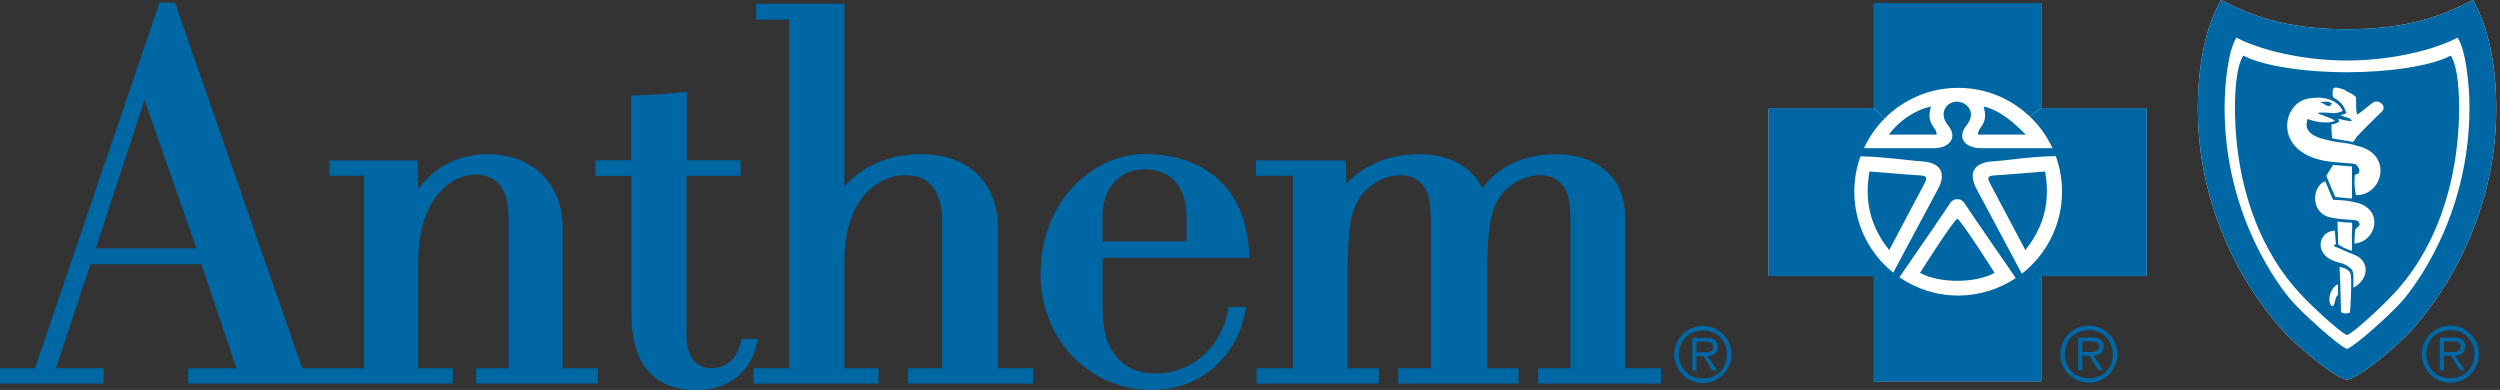 <svg xmlns="http://www.w3.org/2000/svg" xmlns:xlink="http://www.w3.org/1999/xlink" width="218px" height="34px" viewBox="0 0 218 34"><rect x="0" y="0" width="218" height="34" fill="#333333" stroke="none"/><title>Logo/Partner/Anthem BCBS/Blue Horizontal</title><g id="Logo/Partner/Anthem-BCBS/Blue-Horizontal" stroke="none" stroke-width="1" fill="none" fill-rule="evenodd"><g id="top-logo-abcbs" transform="translate(-0, 0)" fill-rule="nonzero"><g id="Group-5" transform="translate(90.736, 0)"><path d="M113.925,33.127 C112.796,32.883 109.866,30.459 108.39,28.892 C106.913,27.325 100.916,20.175 100.916,9.5 C100.916,5.486 101.655,2.253 102.946,0.001 C106.084,1.665 109.243,2.547 113.925,2.547 L113.925,5.277 C109.958,5.277 117.892,5.276 113.925,5.277 L113.925,2.547 C118.607,2.546 121.768,1.664 124.906,4.17038532e-16 C126.195,2.253 126.936,5.485 126.936,9.5 C126.936,20.175 120.937,27.325 119.462,28.892 C117.986,30.459 115.055,32.883 113.925,33.127" id="Fill-1" fill="#FFFFFE"></path><polyline id="Fill-3" fill="#FFFFFE" points="96.447 9.473 87.263 9.473 87.263 0.291 72.67 0.291 72.67 9.473 63.487 9.473 63.487 24.067 72.67 24.067 72.67 33.249 87.263 33.249 87.263 24.067 96.447 24.067 96.447 9.473"></polyline><path d="M12.733,21.051 L5.398,21.051 C5.398,20.553 5.398,18.98 5.398,18.98 C5.395,17.619 5.788,16.507 6.532,15.765 C7.184,15.114 8.082,14.757 9.06,14.76 C11.422,14.768 12.727,16.27 12.733,18.988 C12.733,18.988 12.733,20.554 12.733,21.051 Z M15.412,15.553 C13.845,14.167 11.66,13.434 9.09,13.434 C6.8,13.434 4.515,14.484 2.82,16.313 C1.008,18.268 0.007,20.946 3.57840686e-05,23.854 C-0.007,26.706 1.031,29.318 2.921,31.209 C4.724,33.014 7.125,34.005 9.681,34 C14.622,33.991 17.395,30.337 17.882,26.943 L17.907,26.767 L16.377,26.767 L16.36,26.903 C16.011,29.654 13.67,32.575 10.019,32.568 C7.103,32.563 5.427,30.569 5.42,27.096 C5.42,27.096 5.42,23.299 5.42,22.487 L18.206,22.487 L18.2,22.328 C18.104,19.383 17.166,17.103 15.412,15.553 Z" id="Fill-4" fill="#0067A5"></path></g><path d="M66.079,29.553 L64.644,29.553 L64.621,29.68 C64.45,30.586 63.888,32.107 62.035,32.102 C60.599,32.098 59.867,31.093 59.86,29.115 C59.86,29.115 59.86,16.847 59.86,15.328 L64.585,15.328 L64.585,15.175 L64.584,14.131 L64.584,13.977 L59.891,13.977 L59.891,8.007 L59.721,8.026 C58.614,8.146 56.367,8.319 55.198,8.317 L55.043,8.317 L55.043,13.975 L51.922,13.975 L51.922,15.333 L55.064,15.333 L55.064,27.334 C55.068,31.755 56.962,33.998 60.691,33.999 C64.972,33.999 65.873,30.735 66.047,29.734 L66.079,29.553" id="Fill-6" fill="#0067A5"></path><path d="M12.599,8.723 L17.13,21.659 L8.358,21.659 L12.599,8.723 Z M49.066,32.111 L49.066,19.908 C49.068,18.017 48.456,16.405 47.297,15.246 C46.135,14.084 44.464,13.445 42.591,13.446 C40.029,13.448 37.975,14.479 36.463,16.487 L36.421,14.141 L36.418,13.991 L28.727,13.991 L28.727,15.326 L31.749,15.326 L31.749,32.113 L26.358,32.113 L15.296,0.338 L15.26,0.235 L13.908,0.235 L3.05,32.113 L0,32.113 L0,33.447 L9.043,33.447 L9.043,32.113 L4.877,32.113 L7.885,23.04 L17.562,23.04 L20.614,32.113 L16.402,32.113 L16.402,33.447 L39.484,33.447 L39.484,32.111 L36.471,32.111 L36.471,22.795 C36.48,17.237 39.445,15.22 41.435,15.221 C43.362,15.222 44.341,16.47 44.342,18.932 C44.342,18.932 44.342,30.631 44.342,32.111 L41.516,32.111 L41.516,33.447 L52.133,33.447 L52.133,32.111 L49.066,32.111 Z" id="Fill-7" fill="#0067A5"></path><path d="M87.018,32.111 L87.018,19.713 C87.015,16.821 85.256,13.444 80.309,13.446 C76.476,13.448 74.488,15.309 73.634,16.269 L73.634,0.328 L65.936,0.328 L65.936,1.713 L68.818,1.713 L68.818,32.111 L65.704,32.111 L65.704,33.447 L76.608,33.447 L76.608,32.111 L73.634,32.111 L73.634,22.675 C73.634,19.413 74.749,17.614 75.684,16.679 C76.591,15.773 77.748,15.273 78.943,15.274 C81.587,15.276 82.149,17.447 82.156,19.27 C82.156,19.27 82.156,30.656 82.156,32.111 L79.181,32.111 L79.181,33.447 L90.085,33.447 L90.085,32.111 L87.018,32.111" id="Fill-8" fill="#0067A5"></path><path d="M144.679,32.111 L141.722,32.111 L141.722,18.966 C141.716,15.559 139.382,13.444 135.634,13.446 C132.089,13.448 130.158,15.212 129.259,16.397 C128.271,14.469 126.364,13.444 123.712,13.446 C121.183,13.448 118.916,14.385 117.406,16.014 L117.365,14.141 L117.36,13.991 L109.531,13.991 L109.531,15.326 L112.738,15.326 L112.738,32.111 L109.577,32.111 L109.577,33.447 L120.232,33.447 L120.232,32.111 L117.507,32.111 L117.507,22.836 C117.598,20.14 117.723,18.404 118.684,17.072 C119.517,15.965 120.84,15.276 122.141,15.276 C123.745,15.276 124.31,16.486 124.369,16.624 C124.775,17.391 124.775,18.719 124.775,20.002 L124.775,32.111 L121.933,32.111 L121.933,33.447 L132.418,33.447 L132.418,32.111 L129.683,32.111 L129.683,22.836 C129.772,20.141 129.897,18.404 130.863,17.072 C131.692,15.965 133.016,15.276 134.315,15.276 C135.921,15.276 136.485,16.486 136.543,16.624 C136.951,17.391 136.951,18.719 136.951,20.002 L136.951,32.111 L134.124,32.111 L134.124,33.447 L144.834,33.447 L144.834,32.111 L144.679,32.111" id="Fill-9" fill="#0067A5"></path><path d="M148.43,30.717 C148.829,30.717 149.385,30.783 149.385,30.247 C149.385,29.848 149.053,29.796 148.708,29.796 L147.926,29.796 L147.926,30.717 L148.43,30.717 Z M147.926,32.315 L147.562,32.315 L147.562,29.464 L148.789,29.464 C149.53,29.464 149.783,29.743 149.783,30.253 C149.783,30.803 149.398,31.009 148.901,31.048 L149.75,32.315 L149.338,32.315 L148.536,31.048 L147.926,31.048 L147.926,32.315 Z M150.586,30.903 C150.586,29.689 149.71,28.815 148.498,28.815 C147.277,28.815 146.395,29.689 146.395,30.903 C146.395,32.129 147.277,33.005 148.498,33.005 C149.71,33.005 150.586,32.129 150.586,30.903 Z M145.997,30.903 C145.997,29.537 147.118,28.417 148.498,28.417 C149.869,28.417 150.982,29.537 150.982,30.903 C150.982,32.281 149.869,33.402 148.498,33.402 C147.118,33.402 145.997,32.281 145.997,30.903 Z" id="Fill-10" fill="#0067A5"></path><path d="M182.082,30.691 C182.481,30.691 183.036,30.757 183.036,30.22 C183.036,29.822 182.705,29.77 182.36,29.77 L181.578,29.77 L181.578,30.691 L182.082,30.691 Z M181.578,32.289 L181.214,32.289 L181.214,29.438 L182.44,29.438 C183.182,29.438 183.435,29.716 183.435,30.227 C183.435,30.777 183.05,30.982 182.554,31.023 L183.402,32.289 L182.991,32.289 L182.188,31.023 L181.578,31.023 L181.578,32.289 Z M184.237,30.877 C184.237,29.663 183.362,28.789 182.149,28.789 C180.929,28.789 180.048,29.663 180.048,30.877 C180.048,32.103 180.929,32.978 182.149,32.978 C183.362,32.978 184.237,32.103 184.237,30.877 Z M179.649,30.877 C179.649,29.511 180.77,28.39 182.149,28.39 C183.521,28.39 184.634,29.511 184.634,30.877 C184.634,32.255 183.521,33.376 182.149,33.376 C180.77,33.376 179.649,32.255 179.649,30.877 Z" id="Fill-11" fill="#0067A5"></path><path d="M176.987,10.149 C175.363,8.607 173.168,7.66 170.751,7.66 C168.251,7.66 165.988,8.678 164.351,10.318 L163.4,9.437 L163.4,0.253 L178.01,0.253 L178.013,9.436 L176.987,10.149" id="Fill-12" fill="#0067A5"></path><path d="M172.477,11.739 C172.477,11.01 173.432,10.896 172.973,9.288 C174.389,9.594 175.596,10.688 176.649,11.739 L172.477,11.739" id="Fill-13" fill="#0067A5"></path><path d="M168.877,11.739 L164.705,11.739 C165.624,10.513 166.964,9.594 168.379,9.288 C167.92,10.896 168.877,11.011 168.877,11.739" id="Fill-14" fill="#0067A5"></path><path d="M178.331,14.953 C178.869,17.939 177.986,20.082 176.61,21.806 C176.61,21.806 173.814,16.523 173.508,15.949 C173.204,15.375 173.508,15.337 173.851,15.299 C174.122,15.299 178.331,14.953 178.331,14.953" id="Fill-15" fill="#0067A5"></path><path d="M163.02,14.953 C163.02,14.953 167.231,15.299 167.499,15.299 C167.842,15.337 168.15,15.375 167.842,15.949 C167.538,16.523 164.742,21.806 164.742,21.806 C163.364,20.083 162.484,17.939 163.02,14.953" id="Fill-16" fill="#0067A5"></path><path d="M173.931,23.796 C173.052,24.256 171.94,24.485 170.676,24.486 C169.413,24.486 168.303,24.256 167.423,23.796 C167.423,23.796 170.409,19.087 170.676,19.087 C170.944,19.087 173.931,23.796 173.931,23.796" id="Fill-17" fill="#0067A5"></path><path d="M175.778,24.247 C175.778,24.247 171.71,18.36 171.479,17.977 C171.25,17.595 171.059,17.366 170.676,17.366 C170.293,17.366 170.101,17.595 169.873,17.977 C169.669,18.315 166.392,23.073 165.628,24.18 C167.086,25.183 168.852,25.769 170.754,25.769 L163.4,33.268 L163.4,24.083 L165.087,23.776 C165.668,22.685 168.201,17.967 168.991,16.485 C169.873,14.839 168.914,14.15 167.613,14.073 C166.405,14.002 164.438,13.676 162.233,13.63 C161.886,14.59 161.697,15.635 161.697,16.714 C161.697,19.569 163.022,22.117 165.087,23.776 L163.4,24.083 L154.216,24.083 L154.215,9.437 L163.4,9.437 L164.351,10.318 C163.604,11.067 162.987,11.947 162.535,12.92 L168.609,12.924 C169.211,12.924 169.698,12.749 169.978,12.461 C170.342,12.09 170.368,11.537 169.873,10.933 C168.991,9.862 169.755,8.828 170.676,8.867 C171.595,8.905 172.359,9.862 171.479,10.933 C170.984,11.537 171.011,12.09 171.372,12.461 C171.655,12.749 172.139,12.924 172.742,12.924 L178.979,12.923 C178.495,11.875 177.816,10.934 176.987,10.149 L178.013,9.436 L187.195,9.436 L187.195,24.083 L178.013,24.083 L176.304,23.869 C178.435,22.211 179.808,19.624 179.808,16.714 C179.808,15.625 179.618,14.582 179.264,13.614 C176.999,13.649 174.974,14.001 173.738,14.073 C172.436,14.149 171.479,14.839 172.359,16.484 C173.242,18.131 176.189,23.638 176.304,23.869 L178.013,24.083 L178.013,33.268 L163.4,33.268 L170.754,25.769 C172.612,25.769 174.339,25.208 175.778,24.247" id="Fill-18" fill="#0067A5"></path><g id="Group-22" transform="translate(191.652, 0)" fill="#0067A5"><path d="M21.959,30.691 C22.358,30.691 22.914,30.757 22.914,30.22 C22.914,29.822 22.582,29.77 22.237,29.77 L21.455,29.77 L21.455,30.691 L21.959,30.691 Z M21.455,32.289 L21.091,32.289 L21.091,29.438 L22.318,29.438 C23.059,29.438 23.312,29.716 23.312,30.227 C23.312,30.777 22.927,30.982 22.43,31.023 L23.279,32.289 L22.867,32.289 L22.065,31.023 L21.455,31.023 L21.455,32.289 Z M24.115,30.877 C24.115,29.663 23.239,28.789 22.026,28.789 C20.806,28.789 19.925,29.663 19.925,30.877 C19.925,32.103 20.806,32.978 22.026,32.978 C23.239,32.978 24.115,32.103 24.115,30.877 Z M19.526,30.877 C19.526,29.511 20.647,28.39 22.026,28.39 C23.398,28.39 24.511,29.511 24.511,30.877 C24.511,32.255 23.398,33.376 22.026,33.376 C20.647,33.376 19.526,32.255 19.526,30.877 Z" id="Fill-19"></path><path d="M13.009,33.127 C11.88,32.883 8.95,30.459 7.474,28.892 C5.997,27.325 4.86544954e-16,20.175 4.86544954e-16,9.5 C4.86544954e-16,5.486 0.739,2.253 2.03,0.001 C5.168,1.665 8.327,2.547 13.009,2.547 L13.009,5.277 C9.042,5.277 5.312,4.314 3.367,3.281 C2.653,4.359 2.332,7.347 2.332,9.403 C2.332,19.034 7.342,25.216 8.028,26.052 C8.95,27.178 12.386,30.27 13.009,30.417 C13.633,30.27 17.07,27.178 17.991,26.052 C18.678,25.215 23.686,19.033 23.686,9.403 C23.686,7.345 23.366,4.358 22.652,3.281 C20.708,4.313 16.976,5.276 13.009,5.277 L13.009,2.547 C17.691,2.546 20.852,1.664 23.99,4.17038532e-16 C25.279,2.253 26.02,5.485 26.02,9.5 C26.02,20.175 20.021,27.325 18.546,28.892 C17.07,30.459 14.139,32.883 13.009,33.127" id="Fill-21"></path></g><path d="M203.336,9.001 C203.336,9.001 203.259,9.224 203.104,9.242 C202.955,9.259 202.857,9.195 202.756,9.131 C202.486,8.961 202.315,8.931 202.315,8.931 C202.315,8.931 202.862,8.743 203.336,9.001" id="Fill-23" fill="#0067A5"></path><path d="M205.577,9.964 C205.883,9.815 206.653,9.12 206.909,8.949 C207.417,8.607 208.178,9.256 207.694,9.727 C206.418,10.969 205.809,11.606 205.491,11.945 C205.473,11.964 205.315,12.284 205.164,12.371 L205.209,12.615 C205.351,12.651 205.488,12.701 205.617,12.732 C208.716,13.492 207.754,17.055 205.443,17.02 L205.092,17.316 L203.646,17.181 L203.238,16.264 L203.123,16.679 L203.443,17.421 C203.96,17.455 204.153,17.442 204.764,17.52 C204.873,17.534 205.063,17.578 205.412,17.653 C207.891,18.184 207.304,21.043 205.307,21.243 C205.311,20.955 205.318,20.647 205.347,20.336 L205.081,20.478 C205.076,20.823 205.098,20.814 205.092,21.149 C205.091,21.323 205.094,21.692 205.092,21.861 C204.911,21.835 204.661,21.717 204.477,21.646 C204.199,21.54 204.052,21.397 203.888,21.309 C203.886,21.257 203.88,21.045 203.877,20.992 L203.878,20.605 L203.642,20.651 C203.648,20.85 203.678,21.027 203.694,21.286 C203.339,21.469 203.607,21.508 203.77,21.564 C203.946,21.623 204.376,21.838 204.623,21.945 C204.819,22.029 205.224,22.182 205.378,22.251 C206.679,22.814 206.543,24.394 205.214,25.089 L205.017,25.218 C205.001,26.229 204.923,27.162 204.914,27.255 C204.914,27.255 204.483,27.453 204.135,27.22 C204.135,27.08 204.118,26.349 204.102,25.753 L203.886,25.694 C203.596,25.943 203.63,26.421 203.492,26.63 C203.461,26.675 203.407,26.713 203.336,26.678 C203.147,26.58 203.122,26.178 203.12,26.079 C203.114,25.57 203.452,24.95 203.865,24.788 L203.886,25.694 L204.102,25.753 C204.091,25.145 204.051,24.116 204.013,23.261 C204.166,23.32 204.168,23.304 204.345,23.356 C204.621,23.436 204.806,23.603 204.888,23.711 C205.063,23.889 205.024,24.805 205.017,25.218 L205.214,25.089 L205.213,23.976 C205.214,23.729 205.123,23.547 204.974,23.405 C204.855,23.293 204.759,23.21 204.504,23.079 C204.364,23.006 204.257,22.971 203.923,22.886 C201.603,22.302 202.173,20.124 203.597,20.115 C203.612,20.303 203.639,20.493 203.642,20.651 L203.878,20.605 L203.849,20.107 C203.837,19.956 203.823,19.485 203.829,19.316 C204.042,19.325 204.15,19.354 204.405,19.382 C204.867,19.435 204.87,19.366 205.103,19.43 C205.102,19.5 205.121,19.78 205.113,19.87 C205.103,20.053 205.084,20.297 205.081,20.478 L205.347,20.336 C205.36,20.144 205.36,20.084 205.414,19.946 C205.58,19.766 205.916,19.7 205.669,19.343 C205.531,19.144 205.026,19.19 204.565,19.139 C204.32,19.112 204.08,19.126 203.279,18.975 C201.43,18.621 201.566,16.256 202.762,15.791 L203.123,16.679 L203.238,16.264 L202.854,15.327 L203.44,14.382 L205.091,14.51 L205.092,17.316 L205.443,17.02 C205.222,16.091 205.348,15.231 205.348,15.231 C206.118,15.15 205.559,14.34 205.347,14.301 C205.048,14.244 204.807,14.246 204.296,14.196 C203.966,14.165 203.404,14.125 203.114,14.087 C198.175,13.448 198.901,8.987 201.304,8.588 C203.049,8.298 203.988,8.965 204.286,9.677 C204.286,9.677 203.784,9.913 203.378,9.865 C202.576,9.771 202.097,9.834 202.097,9.834 C202.364,10.08 203.249,10.22 203.61,10.533 C203.205,10.713 202.741,10.698 202.307,10.644 C201.939,10.597 201.594,10.514 201.226,10.375 C201.089,10.822 200.796,11.774 202.996,12.219 C203.297,12.28 203.675,12.388 204.075,12.418 C204.495,12.464 204.873,12.53 205.209,12.615 L205.164,12.371 L203.38,12.069 C203.316,11.699 203.294,11.251 203.309,10.839 C203.675,10.803 203.764,10.757 203.979,10.582 L203.9,10.34 C204.437,10.511 204.923,10.577 205.103,10.557 L204.873,10.305 C204.626,10.262 204.364,10.136 204.052,10.035 C204.459,9.974 204.599,9.859 204.599,9.859 C204.599,9.859 204.554,9.664 204.391,9.349 C204.112,8.819 203.479,8.506 203.479,8.506 C203.362,8.315 203.407,8.189 203.404,8.089 C203.386,7.461 203.743,7.597 204.4,7.813 L204.661,6.302 C201.092,6.302 197.367,5.778 195.616,4.849 C194.971,5.819 194.845,8.317 194.897,10.166 C195.176,19.715 199.552,24.399 200.17,25.151 C200.998,26.165 204.101,29.067 204.661,29.214 C205.224,29.067 208.325,26.165 209.155,25.151 C209.771,24.399 214.149,19.715 214.425,10.166 C214.48,8.316 214.351,5.819 213.707,4.849 C211.959,5.778 208.232,6.301 204.661,6.302 L204.4,7.813 C204.528,7.866 204.593,7.952 204.645,7.973 C205.067,8.147 205.467,8.405 205.454,8.529 C205.454,8.529 205.422,10.04 205.577,9.964" id="Fill-24" fill="#0067A5"></path></g></g></svg>